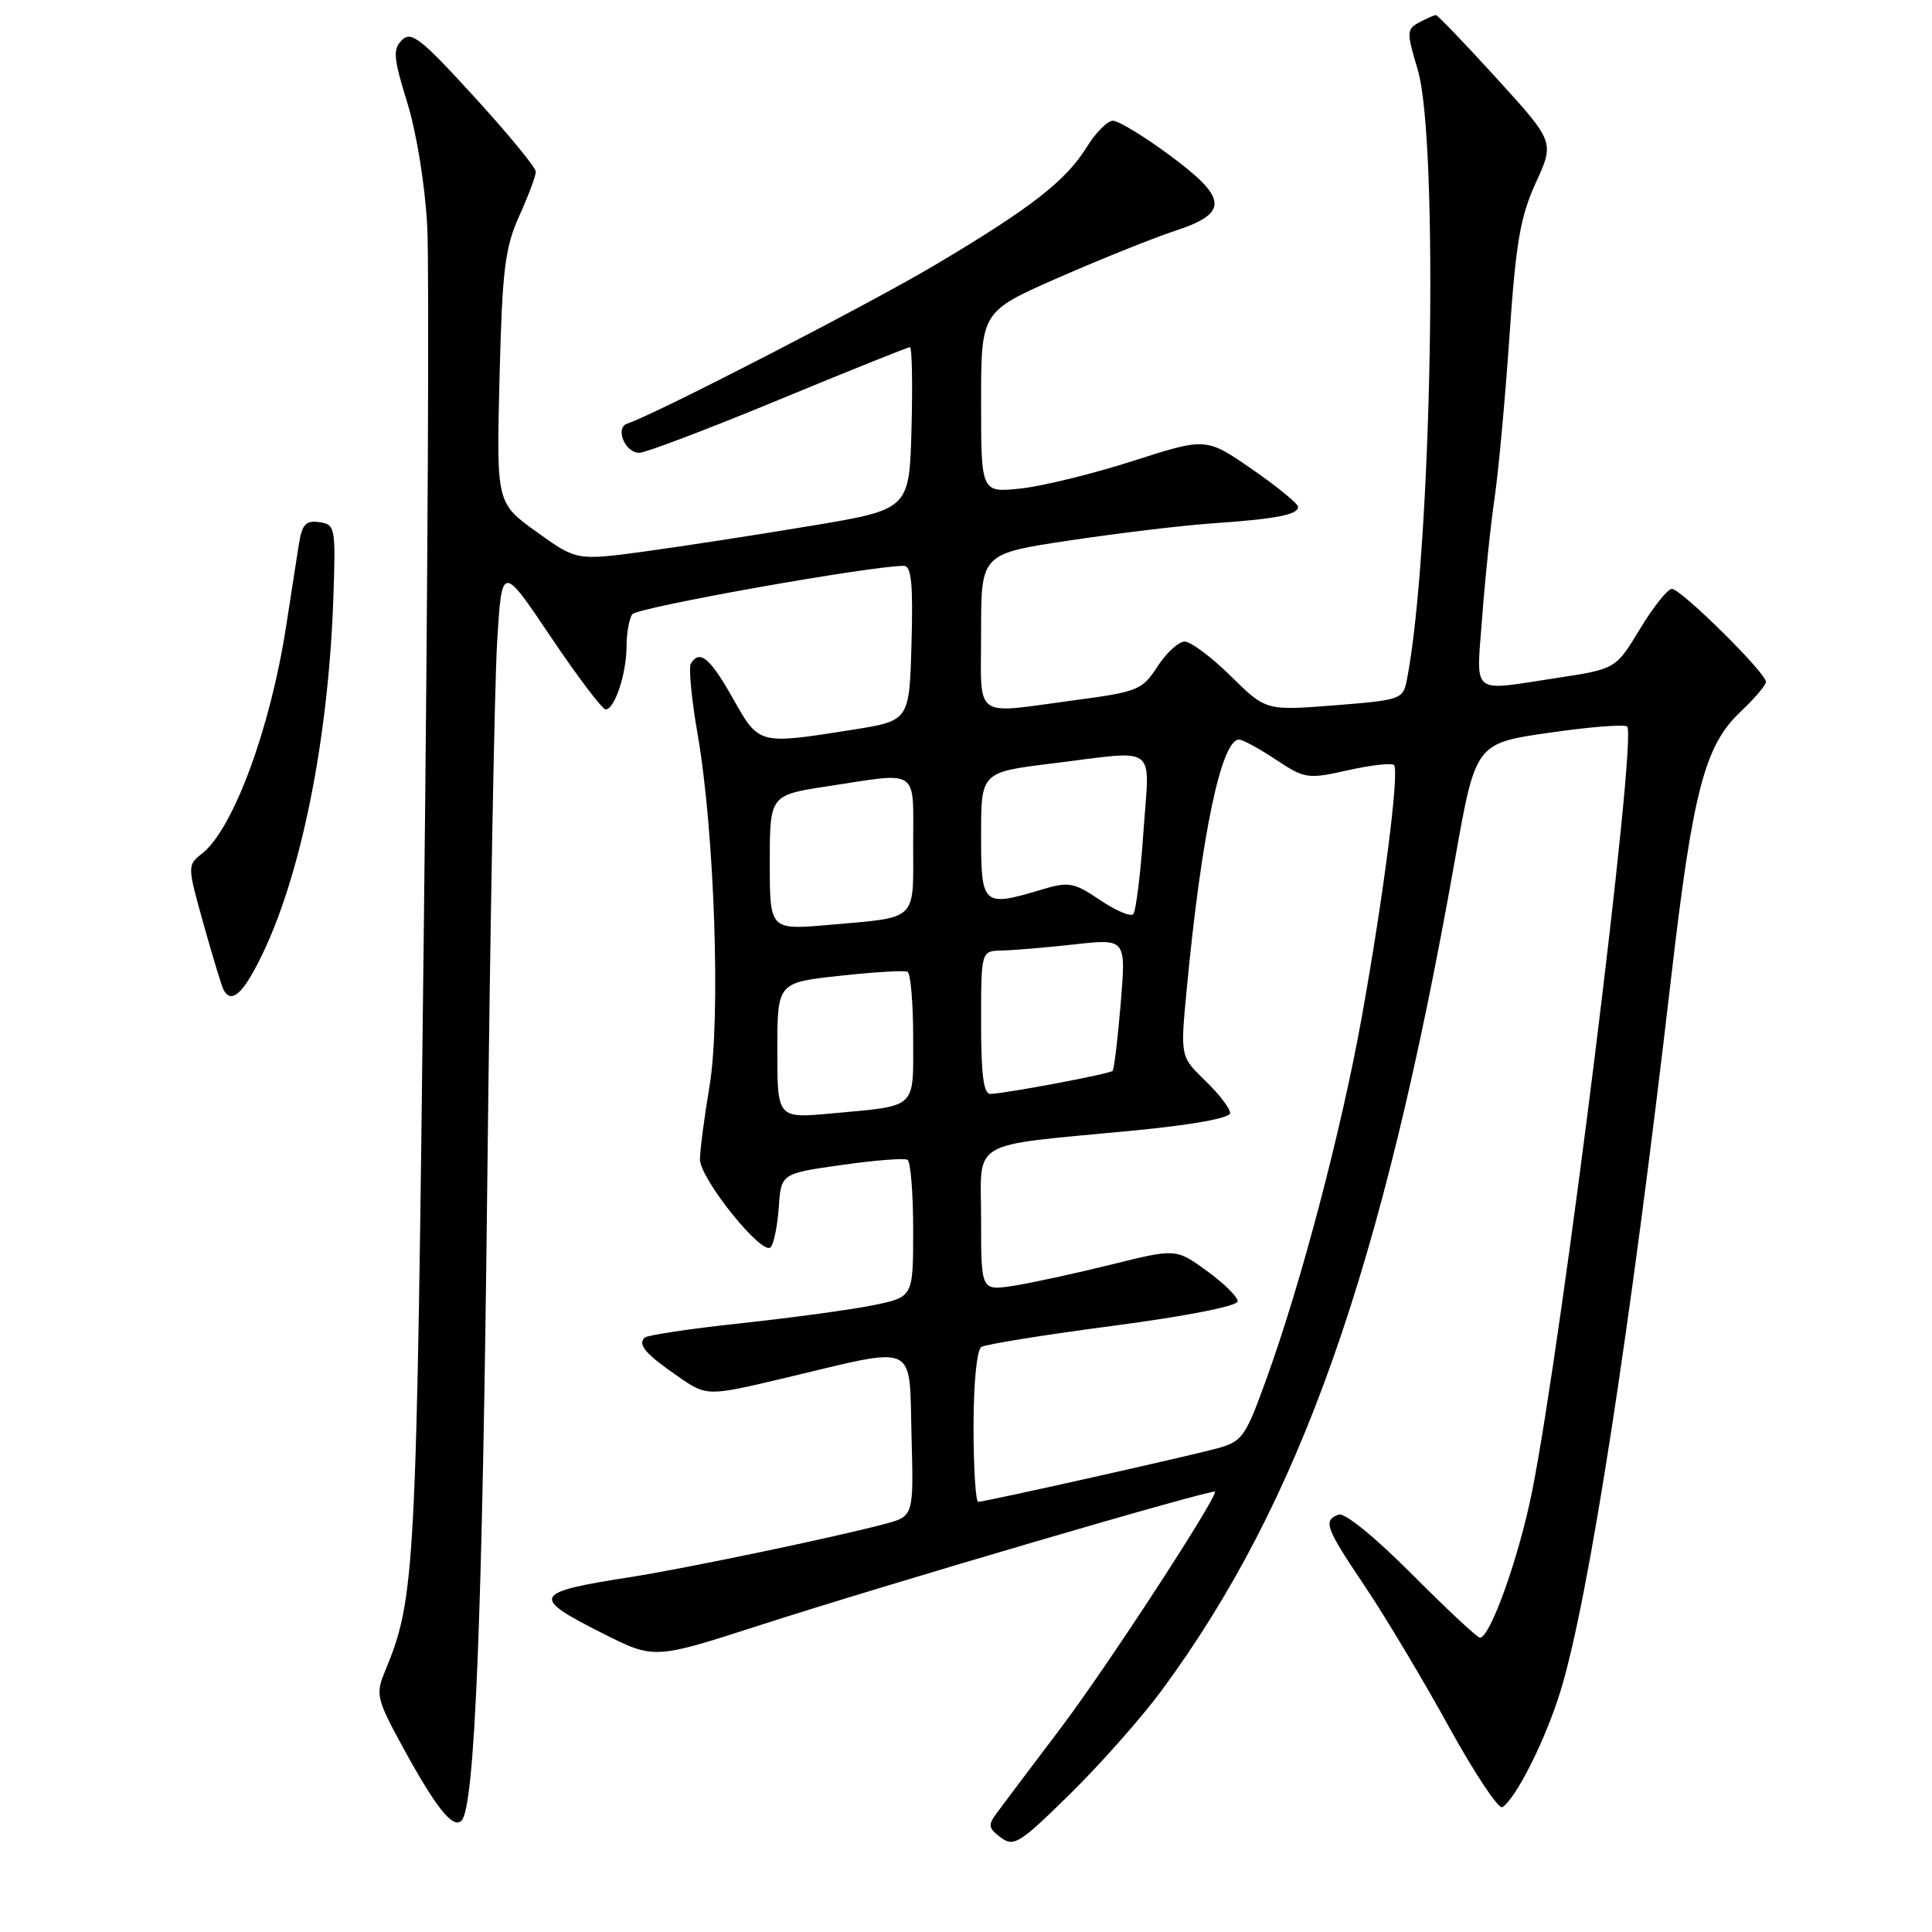 <?xml version="1.0" encoding="UTF-8" standalone="no"?>
<!DOCTYPE svg PUBLIC "-//W3C//DTD SVG 1.1//EN" "http://www.w3.org/Graphics/SVG/1.1/DTD/svg11.dtd" >
<svg xmlns="http://www.w3.org/2000/svg" xmlns:xlink="http://www.w3.org/1999/xlink" version="1.1" viewBox="0 0 256 256">
 <g >
 <path fill="currentColor"
d=" M 153.92 224.00 C 172.28 199.10 183.17 168.27 192.78 113.96 C 195.52 98.50 195.52 98.50 205.27 97.09 C 210.63 96.32 215.28 95.95 215.61 96.27 C 216.96 97.62 207.05 177.33 203.02 197.57 C 201.29 206.26 197.47 217.00 196.10 217.00 C 195.75 217.00 191.69 213.21 187.09 208.59 C 182.15 203.63 178.16 200.39 177.36 200.69 C 175.28 201.49 175.62 202.39 180.88 210.23 C 183.57 214.23 188.55 222.57 191.96 228.76 C 195.37 234.95 198.57 239.77 199.07 239.46 C 200.88 238.34 204.87 230.36 206.81 223.96 C 210.53 211.77 216.03 176.20 221.44 129.50 C 224.30 104.86 225.88 98.79 230.61 94.33 C 232.47 92.57 234.00 90.78 234.00 90.35 C 234.00 89.15 222.71 78.00 221.53 78.03 C 220.96 78.04 219.06 80.44 217.30 83.35 C 214.10 88.64 214.10 88.64 206.30 89.83 C 194.70 91.59 195.61 92.34 196.40 81.75 C 196.78 76.66 197.51 69.58 198.04 66.00 C 198.56 62.42 199.45 52.78 200.01 44.57 C 200.85 32.19 201.45 28.70 203.50 24.22 C 205.98 18.81 205.98 18.81 198.33 10.40 C 194.12 5.78 190.49 2.00 190.27 2.00 C 190.05 2.00 189.06 2.43 188.07 2.96 C 186.38 3.87 186.36 4.23 187.85 9.21 C 190.69 18.72 189.72 73.26 186.41 90.13 C 185.91 92.66 185.59 92.77 176.82 93.46 C 167.74 94.17 167.74 94.17 163.09 89.59 C 160.53 87.06 157.77 85.01 156.97 85.01 C 156.16 85.02 154.54 86.51 153.37 88.32 C 151.35 91.44 150.78 91.67 142.26 92.80 C 128.74 94.60 130.00 95.54 130.00 83.68 C 130.00 73.37 130.00 73.37 141.75 71.61 C 148.21 70.64 156.65 69.63 160.50 69.36 C 169.06 68.77 172.00 68.21 172.00 67.17 C 172.00 66.74 169.26 64.49 165.90 62.17 C 159.81 57.97 159.81 57.97 150.15 61.07 C 144.84 62.78 138.14 64.42 135.25 64.73 C 130.00 65.28 130.00 65.28 130.00 53.28 C 130.00 41.29 130.00 41.29 140.25 36.79 C 145.89 34.32 152.86 31.52 155.75 30.57 C 162.88 28.22 162.71 26.26 154.89 20.50 C 151.53 18.02 148.19 16.00 147.47 16.00 C 146.75 16.00 145.20 17.56 144.02 19.46 C 141.24 23.96 136.63 27.55 123.90 35.11 C 115.04 40.37 86.95 54.85 83.12 56.13 C 81.45 56.68 82.81 60.00 84.71 60.00 C 85.53 60.00 93.83 56.85 103.14 53.00 C 112.45 49.15 120.30 46.00 120.57 46.00 C 120.84 46.00 120.94 50.84 120.78 56.75 C 120.50 67.50 120.50 67.50 107.50 69.67 C 100.35 70.86 90.43 72.39 85.46 73.07 C 76.41 74.29 76.41 74.29 71.09 70.47 C 65.78 66.65 65.78 66.65 66.19 50.08 C 66.55 35.70 66.90 32.85 68.80 28.62 C 70.01 25.94 71.00 23.30 71.00 22.75 C 71.00 22.21 67.33 17.74 62.84 12.83 C 55.79 5.10 54.49 4.08 53.26 5.31 C 52.03 6.54 52.13 7.67 53.97 13.62 C 55.20 17.59 56.32 24.51 56.61 30.00 C 56.89 35.23 56.69 77.07 56.16 123.00 C 55.18 209.28 55.05 211.70 50.95 221.61 C 49.76 224.50 49.93 225.21 53.43 231.61 C 57.79 239.58 60.03 242.37 61.15 241.25 C 62.92 239.48 63.92 214.60 64.57 156.50 C 64.94 122.95 65.53 90.83 65.87 85.12 C 66.50 74.75 66.50 74.75 72.97 84.37 C 76.53 89.67 79.81 94.00 80.25 94.00 C 81.44 94.00 83.00 89.32 83.02 85.68 C 83.02 83.93 83.36 82.01 83.77 81.40 C 84.37 80.49 115.57 74.94 119.78 74.98 C 120.77 75.00 121.00 77.43 120.78 85.25 C 120.50 95.50 120.50 95.50 113.00 96.69 C 100.43 98.68 100.60 98.72 97.09 92.50 C 94.06 87.14 92.72 86.03 91.54 87.93 C 91.23 88.44 91.63 92.66 92.44 97.30 C 94.68 110.16 95.52 135.04 94.01 143.96 C 93.32 148.06 92.75 152.41 92.75 153.63 C 92.75 156.19 100.98 166.43 102.11 165.27 C 102.53 164.85 103.01 162.47 103.19 160.00 C 103.50 155.50 103.50 155.50 111.50 154.37 C 115.90 153.74 119.84 153.43 120.25 153.68 C 120.66 153.92 121.00 158.11 121.00 162.99 C 121.00 171.86 121.00 171.86 115.75 172.94 C 112.86 173.53 104.99 174.60 98.26 175.33 C 91.53 176.05 85.75 176.91 85.41 177.25 C 84.48 178.18 85.53 179.40 89.79 182.35 C 93.67 185.04 93.67 185.04 104.08 182.57 C 121.81 178.35 120.45 177.73 120.78 190.20 C 121.07 200.90 121.07 200.90 117.28 201.92 C 110.73 203.68 90.79 207.84 83.50 208.98 C 70.53 211.00 70.25 211.59 79.84 216.42 C 86.68 219.87 86.68 219.87 100.59 215.38 C 117.46 209.93 161.00 197.17 161.00 197.66 C 161.00 198.91 146.52 221.09 140.61 228.90 C 136.70 234.07 132.87 239.15 132.11 240.19 C 130.88 241.84 130.95 242.24 132.61 243.48 C 134.34 244.77 135.11 244.28 141.81 237.69 C 145.83 233.74 151.28 227.57 153.92 224.00 Z  M 34.37 127.25 C 39.80 116.51 43.54 98.15 44.18 79.00 C 44.49 69.87 44.41 69.49 42.31 69.19 C 40.51 68.93 40.02 69.47 39.59 72.19 C 39.30 74.01 38.55 78.88 37.91 83.00 C 35.83 96.51 30.91 109.83 26.80 113.08 C 24.80 114.66 24.80 114.68 27.01 122.58 C 28.23 126.94 29.42 130.84 29.67 131.25 C 30.68 132.95 32.10 131.74 34.37 127.25 Z  M 129.00 189.06 C 129.00 183.26 129.43 178.85 130.04 178.48 C 130.61 178.12 138.49 176.86 147.54 175.67 C 157.24 174.39 164.00 173.06 164.00 172.43 C 164.00 171.84 162.16 170.02 159.91 168.40 C 155.82 165.43 155.82 165.43 147.16 167.58 C 142.40 168.76 136.59 170.02 134.25 170.38 C 130.00 171.02 130.00 171.02 130.00 161.64 C 130.00 150.77 128.01 151.94 150.25 149.80 C 158.03 149.05 163.00 148.15 163.00 147.48 C 163.00 146.88 161.52 144.95 159.70 143.20 C 156.40 140.00 156.40 140.00 157.23 131.25 C 159.17 110.68 161.83 98.00 164.18 98.00 C 164.66 98.00 166.85 99.19 169.05 100.65 C 172.91 103.20 173.27 103.26 178.61 102.06 C 181.66 101.38 184.40 101.07 184.71 101.37 C 185.46 102.13 183.33 118.77 180.40 135.00 C 177.69 149.96 172.39 170.07 167.81 182.71 C 164.98 190.52 164.62 191.02 161.16 191.95 C 156.68 193.14 130.49 199.00 129.62 199.00 C 129.28 199.00 129.00 194.53 129.00 189.06 Z  M 103.00 139.20 C 103.00 130.20 103.00 130.20 111.25 129.30 C 115.79 128.81 119.84 128.56 120.25 128.76 C 120.66 128.96 121.00 132.89 121.00 137.49 C 121.00 147.09 121.66 146.47 110.25 147.53 C 103.00 148.20 103.00 148.20 103.00 139.20 Z  M 130.00 135.50 C 130.00 126.00 130.00 126.00 132.75 125.95 C 134.26 125.92 138.58 125.55 142.35 125.14 C 149.21 124.37 149.21 124.37 148.50 132.94 C 148.11 137.65 147.63 141.68 147.42 141.90 C 147.03 142.30 133.51 144.85 131.25 144.95 C 130.33 144.99 130.00 142.46 130.00 135.50 Z  M 102.00 114.29 C 102.00 105.35 102.00 105.35 109.75 104.17 C 121.93 102.31 121.00 101.67 121.00 111.93 C 121.00 122.21 121.75 121.50 109.75 122.56 C 102.00 123.23 102.00 123.23 102.00 114.29 Z  M 145.73 119.24 C 142.30 116.93 141.60 116.80 138.11 117.85 C 130.20 120.22 130.00 120.05 130.00 110.66 C 130.00 102.32 130.00 102.32 139.44 101.16 C 153.66 99.41 152.33 98.41 151.51 110.25 C 151.12 115.89 150.51 120.79 150.15 121.14 C 149.79 121.50 147.80 120.64 145.73 119.24 Z "/>
</g>
</svg>
